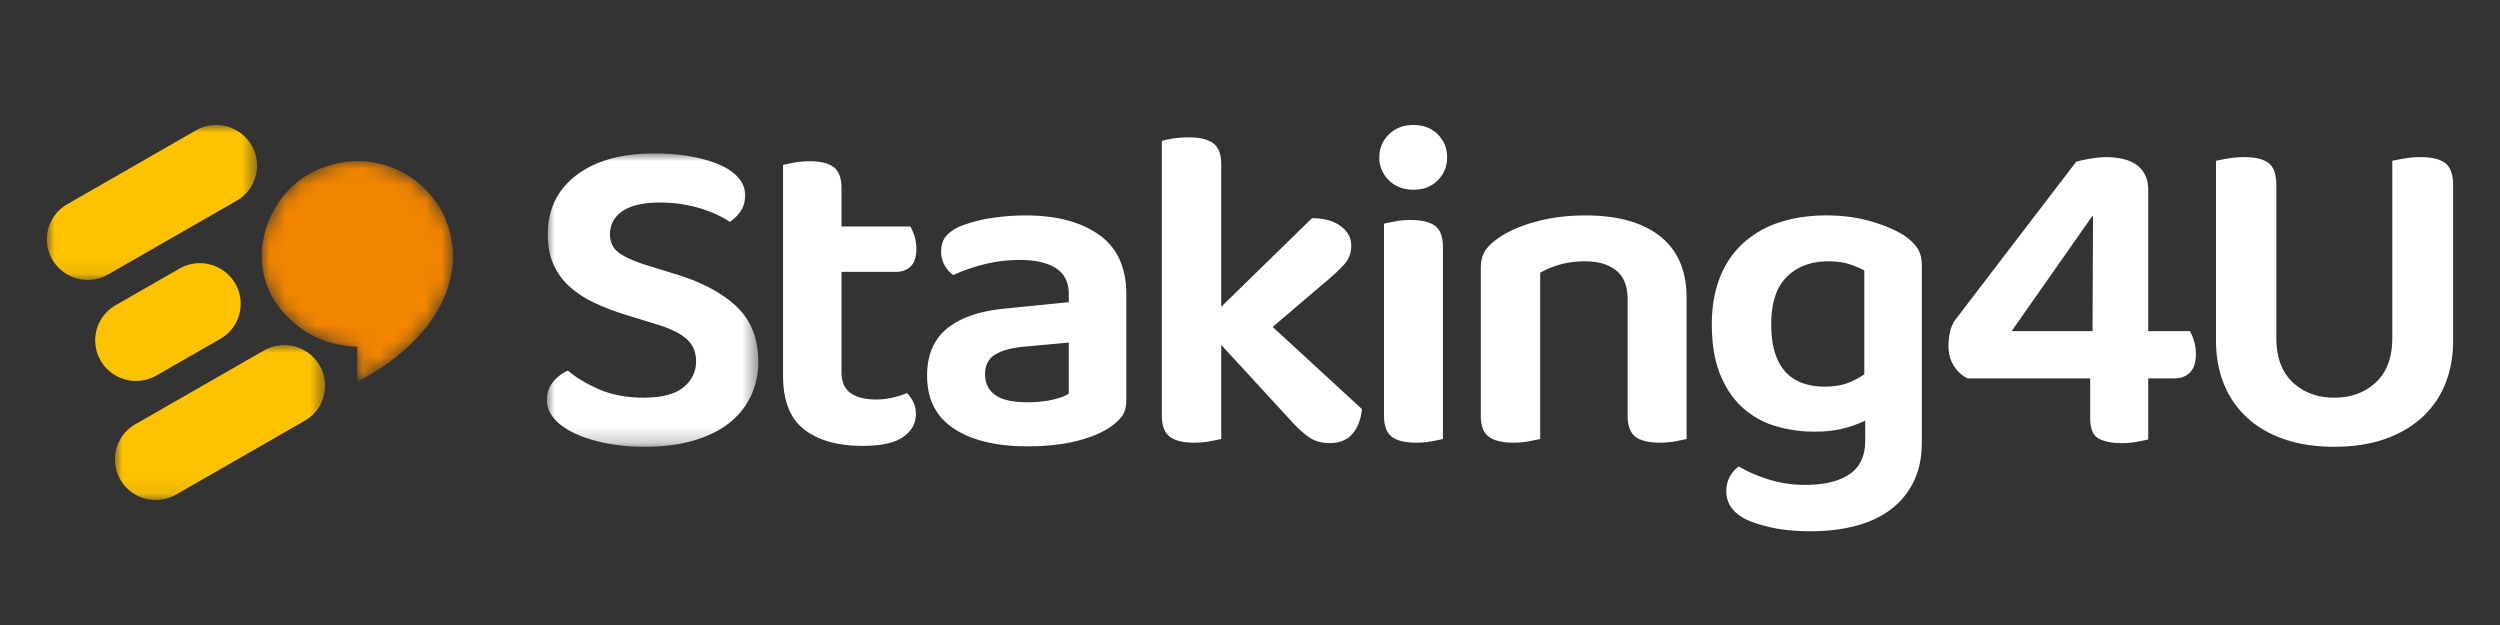 <svg width="160" height="40" xmlns="http://www.w3.org/2000/svg" xmlns:xlink="http://www.w3.org/1999/xlink">
    <rect width="100%" height="100%" fill="#333333" stroke="none"/>
    <defs>
        <path id="a" d="M0 0h13.529v18.773H0z"/>
        <path id="c" d="M0 0h13.451v9.915H0z"/>
        <path id="e" d="M0 0h13.451v9.915H0z"/>
        <path d="M4.866.138C2.782.598 1.313 1.821.467 3.777c-.165.384-.3.777-.346 1.196-.091.265-.108.542-.117.817-.068 1.968.751 3.524 2.271 4.733 1.117.889 2.415 1.304 3.836 1.357v2.18c.037.002.055.009.068.003.062-.026.123-.055.183-.085a13.632 13.632 0 0 0 2.86-1.968c1.346-1.219 2.389-2.637 2.834-4.427.206-.828.262-1.668.08-2.511a3.869 3.869 0 0 0-.315-1.157c-.017-.056-.03-.114-.052-.167C10.829 1.468 8.547 0 6.136 0a5.89 5.89 0 0 0-1.27.138" id="g"/>
    </defs>
    <g fill="none" fill-rule="evenodd">
        <path fill="none" d="M0 0h160v40H0z"/>
        <g transform="translate(35 9.82)">
            <mask id="b" fill="#fff">
                <use xlink:href="#a"/>
            </mask>
            <path d="M6.196 15.63c1.157 0 2.006-.22 2.544-.661.538-.44.809-.994.809-1.659 0-.608-.21-1.093-.63-1.455-.419-.362-1.057-.67-1.915-.925l-1.916-.588c-.758-.234-1.447-.5-2.065-.793a6.389 6.389 0 0 1-1.586-1.043 4.196 4.196 0 0 1-1.018-1.41c-.24-.539-.36-1.18-.36-1.925 0-1.586.61-2.845 1.826-3.775C3.103.466 4.77 0 6.884 0c.838 0 1.611.065 2.32.192.708.127 1.321.303 1.841.53.517.223.922.503 1.212.835.289.334.433.706.433 1.117 0 .392-.094.73-.284 1.013-.189.285-.424.515-.703.691-.478-.333-1.112-.62-1.9-.866a8.706 8.706 0 0 0-2.59-.368c-1.038 0-1.826.181-2.364.543-.54.362-.808.857-.808 1.484 0 .51.183.901.553 1.175.37.275.953.539 1.751.794l1.707.528c1.735.51 3.082 1.205 4.04 2.087.958.881 1.437 2.076 1.437 3.584a5.04 5.04 0 0 1-.48 2.203 4.808 4.808 0 0 1-1.391 1.718c-.609.48-1.366.852-2.275 1.117-.908.264-1.94.396-3.097.396-.918 0-1.762-.077-2.53-.234-.767-.157-1.43-.368-1.99-.632s-.993-.578-1.302-.94C.155 16.605 0 16.208 0 15.777c0-.45.135-.837.405-1.16.268-.323.583-.563.942-.72.498.431 1.156.828 1.975 1.19.818.362 1.775.543 2.874.543" fill="#FFF" mask="url(#b)"/>
        </g>
        <path d="M54.44 25.157c.39.274.933.412 1.631.412.339 0 .684-.04 1.033-.118.348-.078.663-.176.943-.294.16.157.294.349.404.573.109.225.164.484.164.778 0 .589-.27 1.073-.808 1.455-.539.381-1.407.573-2.604.573-1.576 0-2.818-.348-3.726-1.043-.908-.696-1.362-1.847-1.362-3.452V10.556c.16-.04.393-.089.703-.147a5.348 5.348 0 0 1 1.003-.089c.698 0 1.212.128 1.542.383.329.254.493.705.493 1.35v2.439h4.4c.1.157.19.363.27.618.08.254.12.528.12.822 0 .51-.12.882-.36 1.117-.24.234-.559.352-.958.352h-3.472v6.405c0 .627.195 1.077.584 1.351M65.768 25.744c.579 0 1.108-.054 1.587-.161.48-.107.827-.239 1.048-.396v-3.262l-2.904.265c-.798.079-1.406.25-1.826.513-.42.265-.629.682-.629 1.25s.215 1.008.645 1.322c.429.313 1.121.47 2.08.47m-.12-11.957c1.955 0 3.517.411 4.684 1.234 1.168.822 1.751 2.094 1.751 3.818v6.787c0 .47-.12.842-.36 1.117a3.693 3.693 0 0 1-.897.734c-.56.333-1.268.597-2.125.793-.859.196-1.836.294-2.934.294-1.995 0-3.567-.378-4.713-1.131-1.15-.754-1.721-1.884-1.721-3.393 0-1.312.423-2.317 1.272-3.012.846-.695 2.08-1.122 3.696-1.278l4.1-.411v-.529c0-.744-.274-1.292-.822-1.646-.55-.352-1.323-.528-2.32-.528a9.32 9.32 0 0 0-2.275.279c-.739.186-1.397.417-1.976.691a1.932 1.932 0 0 1-.554-.632 1.729 1.729 0 0 1-.223-.867c0-.39.093-.71.283-.955.19-.244.494-.465.913-.662a9.086 9.086 0 0 1 1.976-.528 14.305 14.305 0 0 1 2.245-.175M77.441 28.241a5.283 5.283 0 0 1-1.017.089c-.699 0-1.218-.128-1.556-.382-.34-.255-.51-.705-.51-1.352V9.028c.16-.059.394-.112.703-.161.31-.05.654-.074 1.033-.074.7 0 1.218.127 1.557.382.34.255.509.705.509 1.35v9.109l5.807-5.67c.758 0 1.366.165 1.825.499.46.334.688.755.688 1.263 0 .45-.144.842-.433 1.176-.29.332-.744.754-1.362 1.263l-3.233 2.76 5.717 5.26c-.08.686-.29 1.22-.629 1.6-.339.384-.828.574-1.466.574-.46 0-.863-.108-1.212-.323-.349-.216-.774-.596-1.272-1.145l-4.43-4.818v6.022c-.18.04-.42.088-.719.146M88.576 14.316c.16-.04.394-.088.703-.146.31-.06.644-.089 1.003-.089.718 0 1.242.128 1.572.382.328.255.494.705.494 1.35v12.282c-.16.039-.395.088-.704.146a5.36 5.36 0 0 1-1.002.089c-.719 0-1.243-.128-1.573-.382-.328-.254-.493-.704-.493-1.352v-12.28zm-.3-4.26c0-.567.205-1.053.614-1.455.409-.4.932-.601 1.571-.601.639 0 1.157.2 1.557.601.399.402.598.888.598 1.455 0 .589-.199 1.082-.598 1.484-.4.401-.918.602-1.557.602-.639 0-1.162-.2-1.571-.602a1.996 1.996 0 0 1-.614-1.484zM103.437 17.313c-.489-.392-1.152-.589-1.99-.589-.58 0-1.114.07-1.602.206-.489.138-.913.315-1.273.53v10.634c-.178.04-.419.089-.717.147a5.283 5.283 0 0 1-1.018.089c-.698 0-1.217-.128-1.556-.381-.34-.255-.51-.706-.51-1.353v-9.43c0-.47.1-.853.3-1.146.2-.293.508-.578.927-.852.579-.392 1.348-.72 2.306-.985.958-.263 2.015-.395 3.172-.395 2.056 0 3.648.444 4.775 1.336 1.127.892 1.69 2.2 1.69 3.922v9.048c-.16.04-.393.089-.703.147-.31.059-.644.089-1.003.089-.718 0-1.242-.128-1.57-.381-.33-.255-.496-.706-.496-1.353v-7.433c0-.842-.243-1.459-.732-1.85M116.771 24.745c.578 0 1.072-.078 1.483-.234a4.683 4.683 0 0 0 1.061-.559v-6.64a5.216 5.216 0 0 0-.973-.41c-.37-.118-.813-.177-1.331-.177-1.098 0-1.98.329-2.65.985-.668.656-1.002 1.67-1.002 3.04 0 .745.084 1.371.255 1.881.17.509.408.92.718 1.233.31.314.673.539 1.092.676.419.137.869.205 1.347.205zm2.604 2.174c-.4.196-.864.363-1.392.5-.528.137-1.143.206-1.84.206a8.62 8.62 0 0 1-2.544-.367 5.417 5.417 0 0 1-2.096-1.19c-.6-.549-1.073-1.259-1.421-2.13-.35-.871-.525-1.934-.525-3.188 0-1.135.176-2.139.525-3.012.348-.87.848-1.6 1.495-2.189a6.36 6.36 0 0 1 2.32-1.32c.899-.295 1.897-.442 2.993-.442 1.038 0 1.991.127 2.859.382.868.255 1.56.55 2.08.88.36.237.644.5.854.795.21.294.314.666.314 1.116V28.3c0 1-.185 1.861-.554 2.585a4.89 4.89 0 0 1-1.512 1.778c-.638.46-1.386.798-2.244 1.013-.858.216-1.787.324-2.784.324-1.037 0-1.941-.092-2.708-.28-.769-.185-1.343-.396-1.722-.631-.658-.411-.987-.96-.987-1.645 0-.372.08-.695.24-.97.159-.274.348-.48.567-.617.52.314 1.148.588 1.886.823a7.745 7.745 0 0 0 2.364.353c1.198 0 2.135-.225 2.815-.676.677-.45 1.017-1.175 1.017-2.174v-1.264zM133.952 13.846h-.059l-5.148 7.345h5.178l.03-7.345zm-1.076-3.496c.279-.078.602-.147.972-.206.37-.058.693-.088.972-.088.34 0 .669.035.989.103.319.069.603.182.853.338.248.157.448.372.598.646.15.274.226.618.226 1.029v9.019h2.663c.1.157.19.368.268.631.08.265.12.544.12.837 0 .53-.125.922-.374 1.175-.25.256-.583.383-1.002.383h-1.675v3.908c-.162.039-.4.088-.719.146-.32.06-.64.089-.958.089-.639 0-1.138-.1-1.498-.295-.359-.195-.538-.626-.538-1.292v-2.556h-7.842c-.34-.157-.629-.416-.868-.778-.239-.362-.359-.798-.359-1.308 0-.273.03-.558.09-.852.06-.294.169-.559.33-.793l7.752-10.136zM149.397 28.594c-1.197 0-2.265-.161-3.202-.484-.94-.324-1.732-.783-2.38-1.38a5.897 5.897 0 0 1-1.482-2.146c-.34-.832-.51-1.767-.51-2.806V10.291c.161-.038.415-.088.765-.147a6.291 6.291 0 0 1 1.032-.088c.719 0 1.243.128 1.572.383.33.254.494.724.494 1.41v9.783c0 1.233.349 2.179 1.047 2.835.698.656 1.587.984 2.664.984 1.077 0 1.965-.328 2.664-.984.698-.656 1.047-1.602 1.047-2.835V10.29c.18-.038.44-.088.779-.147a6.013 6.013 0 0 1 1.017-.088c.719 0 1.247.128 1.587.383.339.254.509.724.509 1.41v9.93c0 1.038-.17 1.973-.51 2.805a5.836 5.836 0 0 1-1.496 2.146c-.658.597-1.456 1.056-2.394 1.38-.938.323-2.006.484-3.203.484" fill="#FFF"/>
        <g>
            <g transform="translate(3 8)">
                <mask id="d" fill="#fff">
                    <use xlink:href="#c"/>
                </mask>
                <path d="M12.145 4.846a2.588 2.588 0 0 0 .956-3.547 2.62 2.62 0 0 0-3.568-.95l-8.227 4.72A2.588 2.588 0 0 0 .35 8.616a2.62 2.62 0 0 0 3.569.95l8.226-4.72z" fill="#FFC200" mask="url(#d)"/>
            </g>
            <path d="m10.01 24.033 4.088-2.344a2.588 2.588 0 0 0 .956-3.547 2.62 2.62 0 0 0-3.568-.95l-4.088 2.343a2.588 2.588 0 0 0-.956 3.547 2.62 2.62 0 0 0 3.568.95" fill="#FFC200"/>
            <g transform="translate(7.354 22.085)">
                <mask id="f" fill="#fff">
                    <use xlink:href="#e"/>
                </mask>
                <path d="M13.1 1.299a2.62 2.62 0 0 0-3.567-.95l-8.227 4.72A2.588 2.588 0 0 0 .35 8.616a2.62 2.62 0 0 0 3.569.95l8.226-4.72a2.588 2.588 0 0 0 .956-3.547z" fill="#FFC200" mask="url(#f)"/>
            </g>
            <g transform="translate(16.754 10.31)">
                <mask id="h" fill="#fff">
                    <use xlink:href="#g"/>
                </mask>
                <path d="M4.866.138C2.782.598 1.313 1.821.467 3.777c-.165.384-.3.777-.346 1.196-.091.265-.108.542-.117.817-.068 1.968.751 3.524 2.271 4.733 1.117.889 2.415 1.304 3.836 1.357v2.18c.037.002.055.009.068.003.062-.026.123-.055.183-.085a13.632 13.632 0 0 0 2.86-1.968c1.346-1.219 2.389-2.637 2.834-4.427.206-.828.262-1.668.08-2.511a3.869 3.869 0 0 0-.315-1.157c-.017-.056-.03-.114-.052-.167C10.829 1.468 8.547 0 6.136 0a5.89 5.89 0 0 0-1.27.138" fill="#F18500" mask="url(#h)"/>
            </g>
        </g>
    </g>
</svg>
